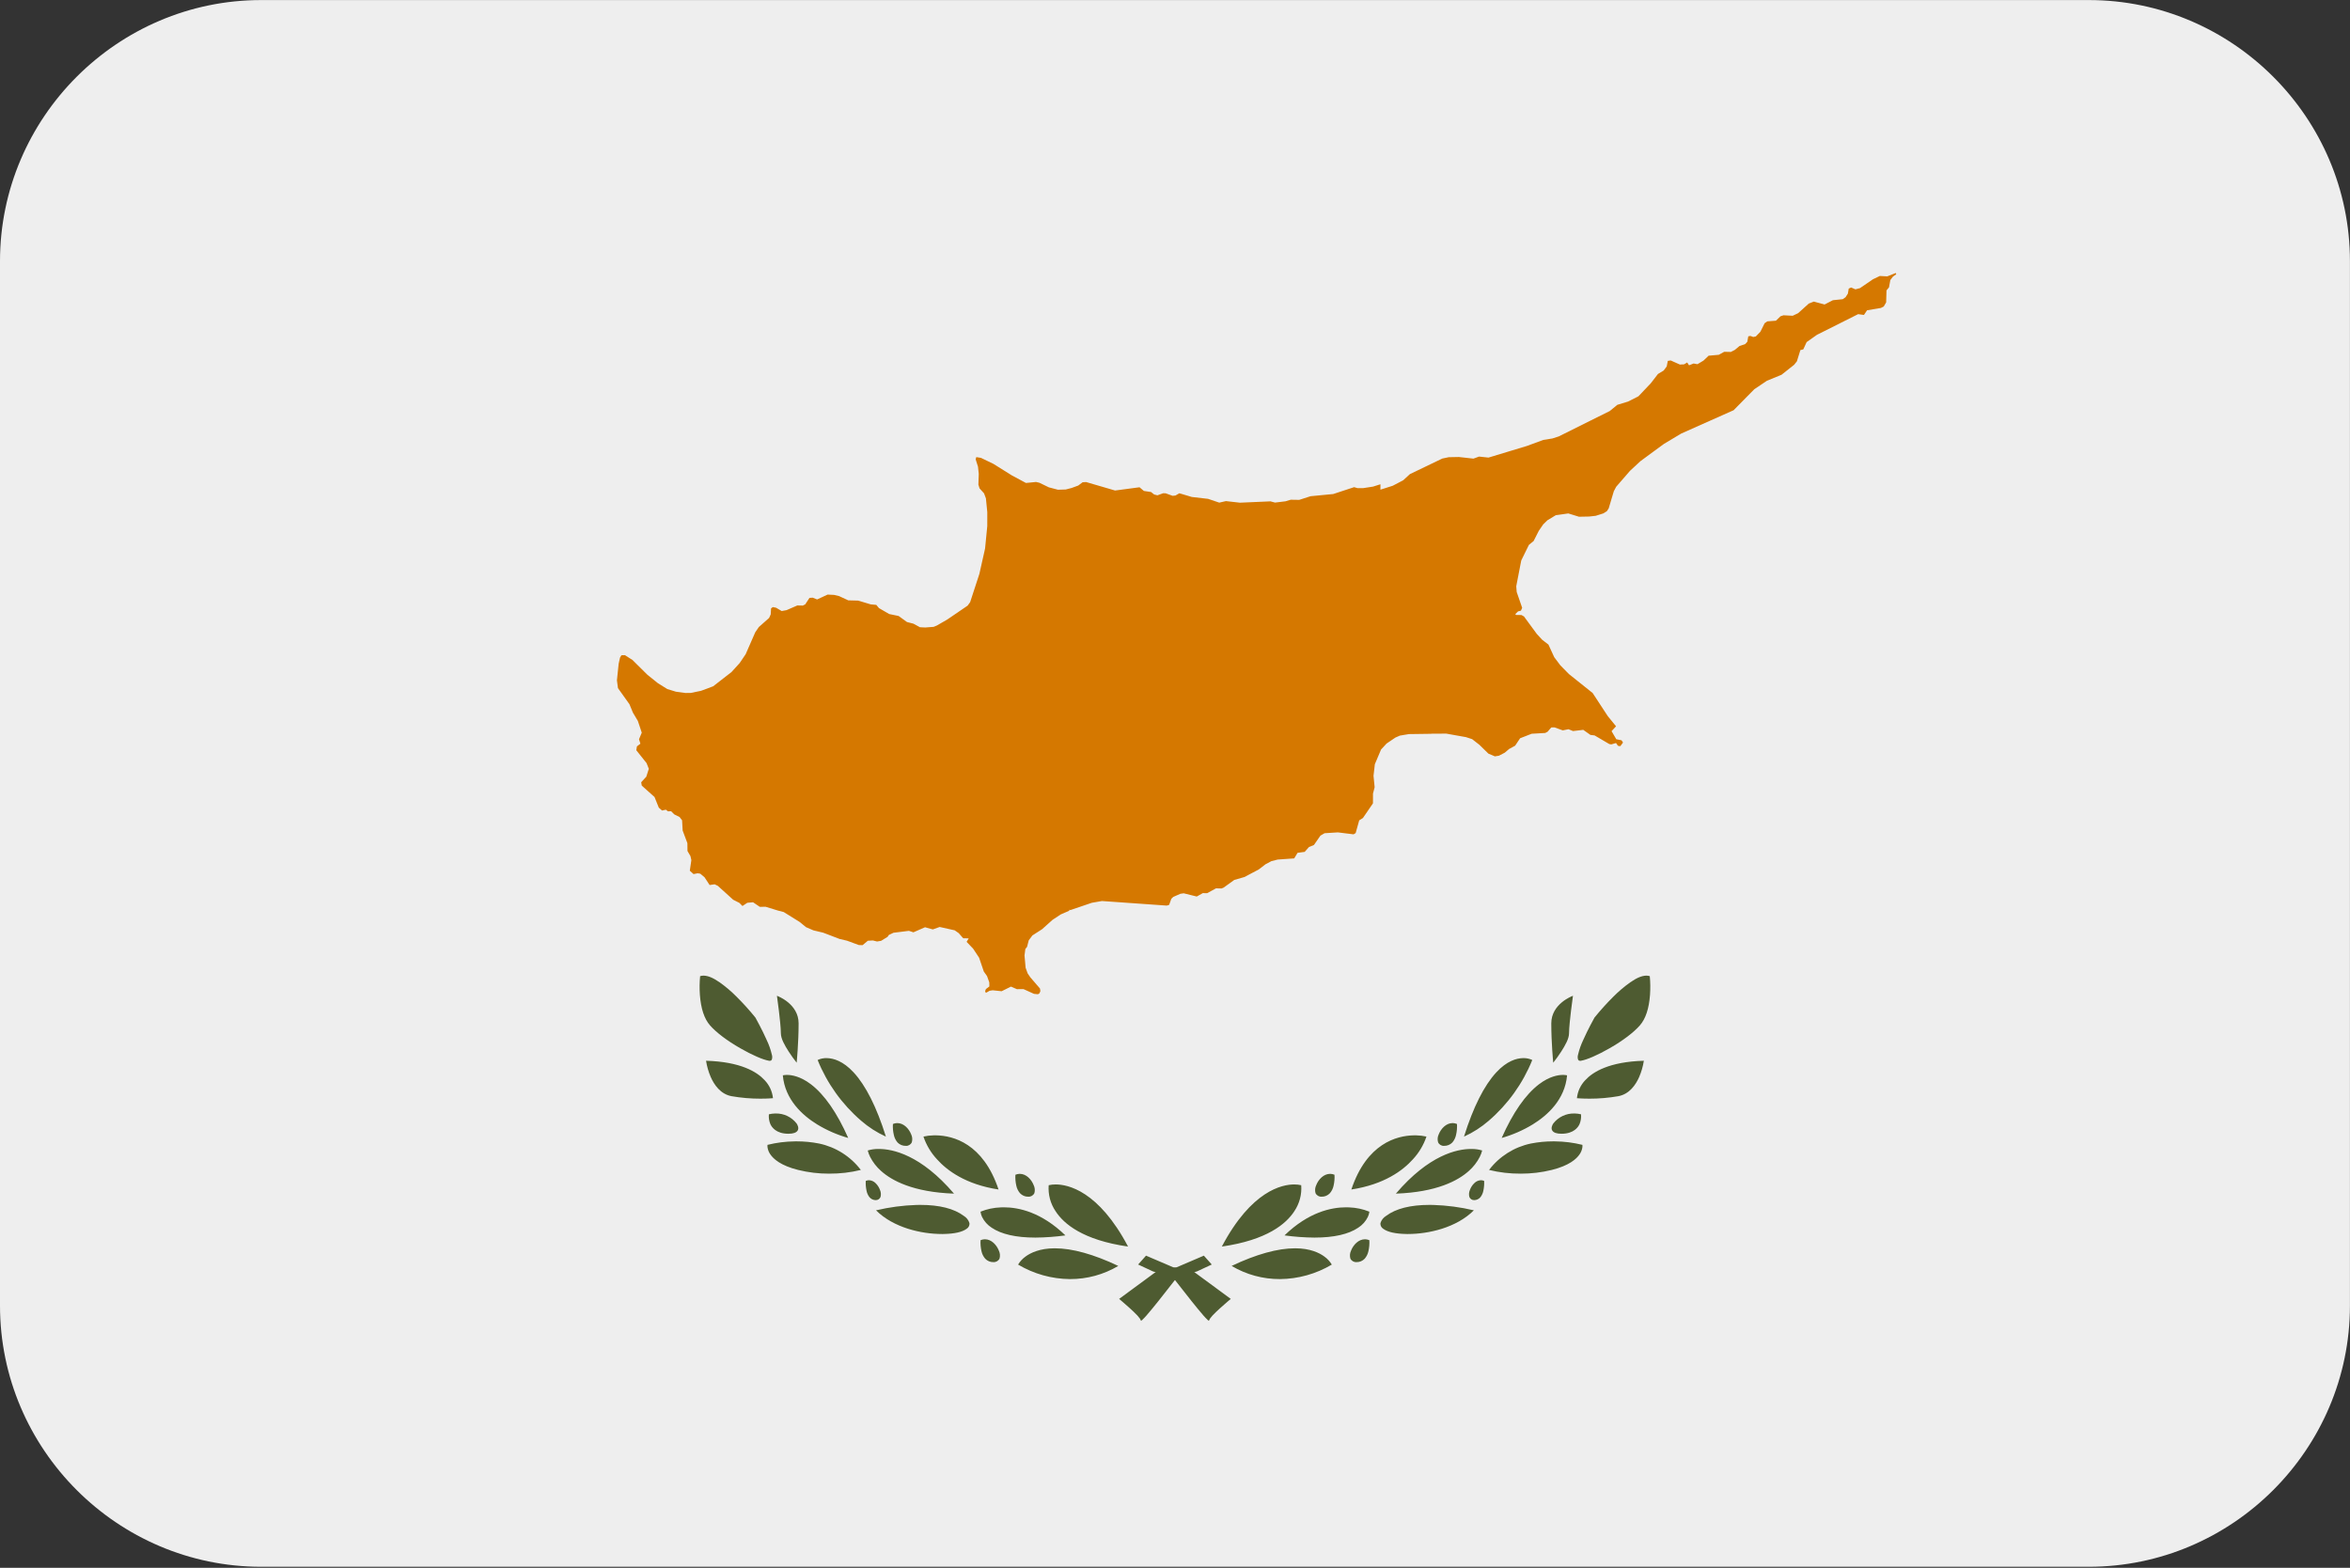 <?xml version="1.0" encoding="UTF-8"?>
<svg xmlns="http://www.w3.org/2000/svg" viewBox="0 0 3600.1 2401.738">
  <rect x="0" y="0" width="3600.1" height="2401.738" fill="#333333" stroke="none"/>
  <defs>
    <style>
      .cls-1 {
        fill: #4e5b31;
      }

      .cls-1, .cls-2, .cls-3 {
        fill-rule: evenodd;
        stroke-width: 0px;
      }

      .cls-2 {
        fill: #d57800;
      }

      .cls-3 {
        fill: #eee;
      }
    </style>
  </defs>
  <g id="background">
    <path id="bg" class="cls-3" d="M400,.1h2800c220,0,400,180,400,400v1600c0,220-180,400-400,400H400C180,2400.1,0,2220.1,0,2000.1V400.1C0,180.1,180,.1,400,.1Z"/>
  </g>
  <g id="country">
    <g id="cy">
      <g>
        <path class="cls-1" d="M1851.898,2023.316c-.525-.225-.996-.559-1.384-.978l-.5-.465c-2.217-2.072-4.324-4.26-6.31-6.554-5.316-6.035-12.447-14.872-18.712-22.676-8.313-10.369-16.524-20.818-24.633-31.346l-3.163-4.116-30.991-9.553-22.626-10.547,12.089-13.586,41.528,17.775,30.988,6.358,57.306,42.136-.044.038c-.114.095-8.334,6.931-16.502,14.359-3.641,3.312-8.235,7.58-11.478,11.101-1.335,1.433-2.575,2.952-3.711,4.547-.681,1.133-1.301,2.308-1.855,3.511M1639.08,1959.418c-27.956-.257-55.345-7.919-79.377-22.205h-.025v-.032c2.924-4.877,6.834-9.089,11.481-12.367,7.745-5.683,21.714-12.475,44.286-12.564h.469c26.733,0,59.449,9.087,97.244,27.008-22.408,13.311-48.014,20.279-74.077,20.159l.041.041-.041-.041ZM1521.901,1933.452c-4.778.093-9.373-1.84-12.649-5.319-2.827-3.288-4.776-7.239-5.664-11.484-1.279-5.509-1.751-11.174-1.403-16.819,1.972-.854,4.086-1.333,6.234-1.412h.446c10.018,0,17.914,8.688,21.296,17.3,1.846,3.807,2.235,8.157,1.096,12.231-1.701,3.56-5.4,5.725-9.337,5.465l-.019.038ZM1728.095,1909.556c-69.261-9.888-98.618-34.92-111.049-54.18-7.874-11.682-11.576-25.679-10.509-39.727v-.057h.051c3.477-.799,7.036-1.192,10.604-1.168,18.427,0,65.554,9.268,110.919,95.101l.025.057-.079-.041.038.016ZM1586.137,1895.837c-29.588,0-52.116-5.107-66.959-15.16-6.31-4.042-11.395-9.73-14.707-16.452-1.206-2.55-2.005-5.273-2.368-8.071,9.861-3.995,20.348-6.223,30.982-6.583,1.56-.073,3.121-.112,4.683-.117,22.87,0,57.644,7.456,94.344,42.997l.035.038h-.044c-15.246,2.1-30.612,3.219-46.002,3.35l.038-.003h0ZM1442.862,1890.331c-31.2,0-74.064-9.524-100.797-36.247l-.025-.032h.079c20.319-4.798,41.067-7.553,61.935-8.223,1.961-.049,3.922-.075,5.883-.076,29.253,0,51.644,5.671,66.56,16.851,4.165,2.503,7.259,6.456,8.688,11.101.331,3.426-1.3,6.746-4.214,8.577-6.712,5.069-18.719,7.773-35.687,8.045l-2.394.079-.029-.076h0ZM1341.758,1838.478c-3.828.005-7.457-1.704-9.891-4.658-2.249-2.956-3.764-6.403-4.42-10.059-1.018-4.814-1.407-9.739-1.159-14.653v-.073c1.523-.703,3.177-1.076,4.854-1.096,3.912.142,7.616,1.797,10.331,4.616,3.02,2.959,5.323,6.568,6.735,10.553,1.412,3.323,1.665,7.024.719,10.509-1.164,2.942-4.021,4.862-7.184,4.829l.016.032ZM1575.283,1833.212c-4.778.093-9.373-1.84-12.649-5.319-2.827-3.287-4.778-7.235-5.671-11.478-1.28-5.51-1.753-11.176-1.403-16.822,1.972-.854,4.086-1.333,6.234-1.412h.446c10.018,0,17.914,8.688,21.296,17.3,1.844,3.808,2.234,8.159,1.096,12.234-1.699,3.563-5.399,5.729-9.337,5.465l-.013.032h0ZM1461.534,1828.504c-62.786-2.21-95.357-20.052-111.651-34.635-6.967-6.103-12.708-13.477-16.917-21.727-1.566-3.096-2.781-6.357-3.622-9.723l.082-.038c5.027-1.523,10.249-2.301,15.502-2.308h1.469c21.173,0,64.278,8.891,115.114,68.419v.041l.022-.028h0ZM1529.722,1822.162c-50.517-7.691-79.137-29.37-94.249-46.211-9.327-10.011-16.416-21.892-20.799-34.854,5.106-1.17,10.321-1.797,15.559-1.871.674,0,1.377-.028,2.093-.028s1.456,0,2.207.028c25.406.554,71.554,12.06,95.177,82.908h.038l-.025.028ZM1270.382,1797.909c-16.08.054-32.105-1.865-47.718-5.712-26.451-6.611-37.795-16.708-42.655-24.016-2.094-3.027-3.498-6.477-4.113-10.107-.222-1.416-.263-2.854-.123-4.281l.123-.044c13.663-3.386,27.674-5.163,41.75-5.297.953,0,1.912-.022,2.891-.022,11.471-.022,22.916,1.086,34.17,3.309,25.521,5.335,48.262,19.697,64.046,40.449v.035h-.051c-15.824,3.869-32.065,5.772-48.355,5.664l.035.022h0ZM1387.643,1755.31c-4.76.127-9.353-1.756-12.655-5.186-2.839-3.326-4.789-7.317-5.668-11.601-1.28-5.466-1.751-11.09-1.399-16.692,1.971-.853,4.084-1.332,6.231-1.412h.446c9.999,0,17.908,8.691,21.302,17.304,1.806,3.776,2.152,8.086.969,12.101-1.617,3.582-5.293,5.779-9.214,5.506l-.013-.019h0ZM1299.467,1743.225c-16.786-4.753-32.849-11.765-47.747-20.843-22.119-13.615-49.178-37.694-52.477-75.109h.057c1.677-.358,3.383-.564,5.098-.614.399,0,.864-.025,1.333-.025,6.608,0,20.131,1.858,36.494,14.299,20.827,15.875,40.059,43.558,57.255,82.366l-.013-.073ZM1357.042,1741.11c-13.7-6.221-26.426-14.396-37.779-24.269-29.346-25.247-52.217-57.157-66.697-93.059,4.554-2.133,9.561-3.117,14.584-2.865,9.619.272,24.269,4.268,40.512,21.793,18.659,20.131,35.31,53.212,49.475,98.327l.038.127-.117-.038-.016-.016ZM1207.862,1736.763c-19.235,0-25.817-10.433-27.758-14.919-1.93-4.675-2.689-9.751-2.21-14.786v-.079c3.131-.782,6.348-1.203,9.575-1.254h.659c12.576-.31,24.549,5.378,32.254,15.321,1.016,1.51,4.138,6.757,1.558,10.854-2.077,3.23-6.785,4.866-14.087,4.866l.009-.003ZM1165.251,1683.028c-14.899.034-29.773-1.237-44.451-3.796-17.132-3.116-26.843-17.68-31.973-29.345-3.447-7.975-5.86-16.357-7.181-24.944h.048c52.993,1.555,78.022,17.034,89.683,29.743,7.225,7.518,11.728,17.237,12.792,27.609h-.035c-.079,0-7.542.719-18.912.719l.029.013h0ZM1220.429,1627.901c-4.303-5.423-8.341-11.051-12.101-16.863-6.275-9.752-12.079-19.944-12.079-28.259,0-8.039-1.893-24.994-3.021-34.379-1.428-11.905-2.875-22.097-2.992-22.965h.051c1.346.491,33.147,12.421,33.147,42.247s-2.945,59.889-2.973,60.187v.044h-.038l.006-.013h0ZM1179.214,1625.071c-.336,0-.665-.032-.997-.085-9.401-1.567-25.935-8.751-44.178-19.216-20.276-11.623-36.744-24.079-46.363-35.066-8.777-10.021-13.963-25.757-15.48-46.775-.669-9.517-.553-19.074.348-28.572,1.695-.546,3.466-.815,5.246-.798,7.038.117,14.549,3.283,24.693,10.268,9.244,6.579,17.906,13.938,25.893,21.996,10.142,10.073,19.731,20.687,28.727,31.795l.127.158c1.058,1.893,10.122,18.231,17.183,34.135,3.53,7.319,6.239,15.005,8.077,22.92.693,2.318.693,4.787,0,7.105-.297.75-.838,1.379-1.536,1.786-.555.24-1.153.363-1.757.361l.016-.013h0Z"/>
        <path class="cls-1" d="M1748.048,2023.316c.526-.225.997-.56,1.384-.978l.5-.465c2.216-2.071,4.325-4.262,6.31-6.554,5.316-6.035,12.447-14.872,18.712-22.676,8.314-10.368,16.525-20.817,24.633-31.346l3.163-4.116,30.991-9.553,22.626-10.547-12.089-13.586-41.528,17.775-30.988,6.358-57.306,42.136.044.038c.117.095,8.334,6.931,16.502,14.359,3.641,3.312,8.235,7.58,11.478,11.101,1.336,1.434,2.577,2.954,3.711,4.547.684,1.133,1.301,2.308,1.855,3.511M1960.867,1959.418c27.956-.257,55.345-7.919,79.377-22.205h.028v-.032c-2.926-4.876-6.837-9.089-11.484-12.367-7.745-5.683-21.714-12.475-44.286-12.564h-.469c-26.732,0-59.449,9.087-97.244,27.008,22.408,13.311,48.014,20.279,74.077,20.159l-.041.041.041-.041h0ZM2078.045,1933.452c4.778.093,9.373-1.84,12.649-5.319,2.827-3.288,4.776-7.239,5.664-11.484,1.279-5.509,1.754-11.177,1.403-16.819-1.972-.854-4.086-1.333-6.234-1.412h-.446c-10.018,0-17.915,8.688-21.296,17.297-1.844,3.808-2.234,8.159-1.096,12.234,1.701,3.56,5.4,5.725,9.337,5.465l.019.038h0ZM1871.854,1909.556c69.258-9.888,98.615-34.92,111.046-54.18,7.873-11.683,11.576-25.679,10.512-39.727v-.057h-.054c-3.477-.799-7.036-1.192-10.604-1.168-18.424,0-65.553,9.268-110.919,95.101l-.025.057.079-.041-.035.016h0ZM2013.809,1895.837c29.588,0,52.116-5.107,66.959-15.16,6.31-4.042,11.395-9.73,14.707-16.452,1.206-2.55,2.005-5.273,2.368-8.071-9.861-3.995-20.348-6.223-30.981-6.583-1.56-.073-3.121-.112-4.683-.117-22.87,0-57.644,7.456-94.344,42.997l-.035.038h.044c15.245,2.102,30.614,3.217,46.002,3.35l-.038-.003h0ZM2157.084,1890.331c31.2,0,74.064-9.524,100.797-36.247l.028-.032h-.082c-20.319-4.798-41.067-7.553-61.934-8.223-1.961-.049-3.922-.075-5.883-.076-29.253,0-51.644,5.671-66.557,16.851-4.166,2.502-7.262,6.456-8.691,11.101-.331,3.426,1.3,6.746,4.214,8.577,6.712,5.069,18.719,7.773,35.687,8.045l2.397.079.025-.076h0ZM2258.188,1838.478c3.828.006,7.457-1.703,9.891-4.658,2.251-2.955,3.766-6.403,4.42-10.059,1.016-4.813,1.409-9.739,1.159-14.653v-.073c-1.523-.702-3.177-1.075-4.854-1.096-3.912.142-7.616,1.797-10.331,4.616-3.019,2.959-5.323,6.568-6.735,10.553-1.413,3.323-1.665,7.025-.716,10.509,1.164,2.941,4.019,4.86,7.181,4.829l-.016.032ZM2024.663,1833.212c4.778.093,9.373-1.84,12.649-5.319,2.827-3.287,4.778-7.235,5.671-11.478,1.279-5.509,1.754-11.177,1.403-16.822-1.972-.853-4.085-1.332-6.231-1.412h-.45c-10.018,0-17.915,8.688-21.296,17.3-1.845,3.808-2.233,8.16-1.092,12.234,1.697,3.563,5.397,5.729,9.334,5.465l.013.032h0ZM2138.413,1828.504c62.786-2.21,95.357-20.052,111.651-34.635,6.966-6.103,12.707-13.477,16.917-21.727,1.567-3.093,2.78-6.358,3.622-9.723l-.082-.038c-5.027-1.523-10.249-2.301-15.502-2.308h-1.469c-21.173,0-64.278,8.891-115.111,68.419v.041l-.025-.028ZM2070.228,1822.162c50.514-7.691,79.133-29.37,94.246-46.211,9.326-10.011,16.416-21.892,20.799-34.854-5.106-1.169-10.321-1.795-15.559-1.868-.674,0-1.377-.032-2.093-.032s-1.457,0-2.207.032c-25.406.551-71.55,12.057-95.177,82.905h-.038l.028.028h0ZM2329.564,1797.909c16.08.052,32.105-1.867,47.718-5.712,26.451-6.611,37.795-16.708,42.655-24.016,2.094-3.028,3.499-6.478,4.116-10.107.218-1.415.26-2.853.12-4.281l-.123-.044c-13.662-3.387-27.674-5.165-41.75-5.297-.95,0-1.912-.025-2.891-.025-11.471-.02-22.916,1.09-34.17,3.312-25.522,5.335-48.262,19.696-64.047,40.449v.032h.051c15.824,3.87,32.065,5.774,48.355,5.667l-.032.022h-.003ZM2212.303,1755.31c4.76.128,9.354-1.755,12.655-5.186,2.838-3.325,4.788-7.316,5.667-11.598,1.279-5.465,1.751-11.091,1.4-16.696-1.971-.853-4.085-1.332-6.231-1.412h-.446c-9.999,0-17.908,8.691-21.302,17.304-1.806,3.776-2.151,8.086-.969,12.101,1.617,3.582,5.293,5.78,9.214,5.509l.013-.022h0ZM2300.479,1743.225c16.787-4.751,32.849-11.764,47.747-20.843,22.119-13.615,49.178-37.694,52.477-75.109h-.054c-1.677-.358-3.383-.563-5.098-.614-.402,0-.868-.025-1.336-.025-6.608,0-20.131,1.862-36.494,14.296-20.827,15.875-40.059,43.561-57.255,82.369l.013-.073h0ZM2242.908,1741.11c13.699-6.222,26.425-14.397,37.779-24.269,29.344-25.248,52.213-57.158,66.693-93.059-3.989-1.869-8.333-2.858-12.738-2.9-.598,0-1.216,0-1.846.035-9.619.272-24.269,4.268-40.512,21.793-18.659,20.131-35.31,53.208-49.475,98.327l-.038.127.117-.038.016-.016h.003ZM2392.084,1736.763c19.235,0,25.821-10.433,27.758-14.919,1.931-4.676,2.691-9.752,2.21-14.786v-.079c-3.135-.782-6.348-1.203-9.575-1.254h-.659c-12.575-.309-24.549,5.379-32.254,15.321-1.016,1.51-4.138,6.757-1.555,10.854,2.074,3.23,6.782,4.866,14.083,4.866l-.009-.003ZM2434.696,1683.029c14.9.035,29.772-1.235,44.454-3.8,17.129-3.112,26.84-17.677,31.969-29.342,3.447-7.975,5.861-16.359,7.181-24.947h-.048c-52.993,1.558-78.022,17.037-89.683,29.747-7.225,7.518-11.728,17.237-12.791,27.609h.035c.079,0,7.542.719,18.912.719l-.028.013h0ZM2379.518,1627.905c4.303-5.424,8.342-11.053,12.101-16.866,6.275-9.752,12.079-19.947,12.079-28.259,0-8.042,1.893-24.994,3.021-34.379,1.431-11.905,2.875-22.1,2.995-22.965h-.054c-1.346.491-33.147,12.421-33.147,42.247s2.945,59.889,2.973,60.19v.041h.038l-.006-.013v.003ZM2420.733,1625.071c.336,0,.665-.032.997-.085,9.401-1.567,25.931-8.751,44.178-19.219,20.276-11.62,36.744-24.073,46.363-35.063,8.777-10.021,13.963-25.757,15.48-46.775.668-9.517.552-19.074-.348-28.572-1.694-.547-3.466-.817-5.246-.798-7.035.117-14.549,3.283-24.693,10.268-9.244,6.579-17.906,13.937-25.893,21.996-10.141,10.072-19.73,20.685-28.724,31.792l-.127.158c-1.061,1.9-10.126,18.237-17.186,34.138-3.531,7.319-6.239,15.007-8.074,22.923-.694,2.317-.694,4.785,0,7.102.295.75.836,1.38,1.536,1.786.554.241,1.153.364,1.754.361l-.016-.013h0Z"/>
        <path class="cls-2" d="M2904.263,418.165l-9.385,3.746-3.679,1.469-11.373-.627-10.654,5.12-18.89,12.928-.833.598-7.042,1.84-6.541-2.824-3.714,1.691-1.279,7.665-3.537,5.503-4.35,3.062-15.078,1.545-12.712,6.567-16.54-4.436-7.684,3.014-16.341,14.739-8.349,3.958-2.916-.168-11.072-.57-4.673,1.532-6.982,6.757-13.213,1.029-4.116,2.856-6.45,13.013-6.988,7.216-3.983.845-4.335-1.596-3.255.573-1.475,8.327-3.16,3.489-8.843,3.049-7.067,5.896-6.199,3.195-8.305-.209h-1.909l-8.273,4.575-15.543,1.365-6.475,6.184-1.425,1.32-3.021,1.827-4.942,2.954-1.197.735-5.978-1.064-6.975,2.764-2.821-4.347-4.825,2.903-6.377.275-7.969-3.549-6.067-2.707-4.436.643-1.542,7.745-.158.823-4.661,6.215-8.704,5.278-1.197,1.545-9.904,12.804-18.82,19.824-15.913,8.096-16.493,5.025-11.56,9.499-30.288,15.036-47.807,23.842-9.774,3.138-14.03,2.242-25.019,9.23-22.075,6.668-1.228.377-4.385,1.323-31.124,9.432-14.489-1.532-8.581,3.122-22.338-2.482-15.543.307-9.831,2.049-18.481,8.875-31.194,15.017-10.306,9.445-16.05,8.381-18.792,5.959.044-7.906-.111-.336-6.522,2.064-4.705,1.488-15.245,2.356h-8.479l-5.266-1.532-.798.275-31.156,10.252-34.749,3.363-17.389,5.588-12.994-.209-8.121,2.419-15.942,1.954-5.69-1.523-1.286-.351-46.828,2.036-21.407-2.422-10.221,2.327-17.136-5.772-24.985-2.9-5.839-1.754-13.152-3.904-5.943,3.429-4.449.475-10.629-3.86-3.825-.095-8.767,3.192-5.05-1.295-4.692-3.746-11.003-1.64-6.703-5.645-37.463,4.974-10.167-2.992-34.091-9.948-5.424.275-6.776,5.072-10.154,3.711-8.818,2.292-12.003.402-13.95-3.667-14.372-6.975-5.31-1.266-11.854,1.197-3.625.329-21.787-11.706-28.062-17.56-19.045-9.182-7.149-1.162-.959,3.404,3.546,11.177,1.197,11.072-.364,10.23-.193,6.336,1.776,5.687,6.874,7.634,2.865,7.662,2.096,21.093-.022,21.401-3.344,34.132-1.13,5.189-3.983,17.683-3.644,16.24-14.131,43.241-3.882,5.36-9.53,6.51-21.597,14.723-15.901,9.179-5.034,2.087-12.909.978-8.042-.399-10.015-5.433-9.834-2.533-12.88-9.277-14.346-2.97-15.708-9.093-4.088-4.92-8.555-.798-11.858-3.565v-.019l-4.357-1.304-3.011-.88-15.144-.399-14.109-6.522-7.428-1.795-10.151-.516-10.626,4.946-5.383,2.511-6.804-2.707-4.92.31-5.582,8.441-.684,1.289-3.841,2.036-4.784-.066-3.743-.101-4.05,1.773-5.452,2.365-4.813,2.106-2.353,1.016-.038-.038-1.447.291-2.571.446-3.188.611-5.62-3.29-2.989-1.764-5.009-1.023-2.698,1.95-.532,9.182-2.463,5.5-7.814,6.921-7.944,7.007-5.535,8.169-14.65,33.489-9.166,13.51-2.85,3.15-9.638,10.616-8.514,6.614-19.615,15.23-18.567,6.947-15.996,3.274-7.773.032-14.748-1.963-13.241-4.072-14.549-9.109-15.942-12.839-23.091-22.848-3.268-1.969-.681-.453-7.273-4.661-5.398.143-2.112,3.486-1.156,5.044-.975,4.471-2.647,25.412.196,1.472,1.39,10.468,17.535,24.548,5.414,13.039.887,1.491,3.619,6.085,2.755,4.642.275.472,5.978,17.914-4.211,10.113,2.128,6.785-5.326,4.141-.975,5.848,15.746,19.77,3.435,8.72-3.837,12.092-6.123,6.668-1.71,1.824.861,5.11,7.247,6.526,12.31,10.977,6.564,16.309,4.993,4.392,5.804-1.238,3.226,2.466,4.895-.082,4.816,4.819,3.116,1.513,4.927,2.46,3.894,5.075.858,15.613,7.263,19.396.111,10.518.041,1.494,4.518,7.776,1.418,6.136-2.391,16.243,5.759,5.212,6.244-1.276,4.034.64,6.481,5.405,7.846,11.975,7.675-1.127,4.873,2.353,23.512,21.29,5.338,2.698.294.168,3.837,1.928,4.781,4.822,7.399-4.917.82-.086,8.042-.709,3.53,2.394,6.776,4.588,8.903-.117,19.304,5.927,8.447,2.169,16.98,10.569,7.219,4.471,4.271,3.476,5.674,4.635,11.338,4.885,9.727,2.33,5.269,1.254,3.983,1.532.101-.247h.057l-.098.25,21.059,8.074,11.408,2.669,10.553,3.891,7.681,2.793,5.633.092,7.973-6.712,7.719-.446,6.412,1.596,6.26-1.051,9.901-6.111,1.935-2.869,7.023-3.35,23.69-2.945,6.921,2.251,17.775-7.745,11.908,3.318,10.54-3.746,23.034,5.126,6.12,4.316,6.842,7.843.839.035,7.618.149-3.188,5.313,10.056,10.566,9.084,13.751.611,1.814,6.605,19.415,4.911,6.877,3.435,9.6.168,6.26-5.341,4.078-.877,2.327-.301.861,1.083,2.615,2.017-1.102,3.837-2.128,4.67-.725,8.235.877,5.436.57,8.584-4.265,5.687-2.834,9.138,3.939,10.043-.111,4.217,1.878,11.956,5.421,6.095.576,2.251-1.482,1.434-3.416-.738-3.989-4.585-5.265-10.088-11.728-4.129-6.028-3.144-8.723-.975-11.161-.693-7.526,1.254-9.885,2.71-3.53,1.992-7.855h.035l.516-2.055,5.601-7.447,14.843-9.553,15.942-14.299,12.602-8.321,12.991-5.636.348-1.596,1.447.583,33.046-11.253.548-.063,14.713-2.568,99.315,7.004,3.682-1.111v-.025l3.309-9.299,1.783-1.726,1.194-1.124,10.92-4.816,5.107-.728,14.172,3.505,5.8,1.431,9.296-5.218,6.592.114,13.618-7.45,8.413.212,3.188-1.279,16.388-11.797,15.787-4.531,4.103-2.185,1.447-.801,16.179-8.555,10.281-7.909,8.872-4.721,9.714-2.511,25.428-1.792,5.113-8.533,10.936-1.463,6.605-7.463,7.57-3.078,5.417-7.814,4.54-6.551,6.339-3.676,20.327-1.279,24.092,2.992,3.188-1.938,5.443-19.46,5.699-3.651,15.347-22.401.054-8.163v-6.817l2.523-9.708-1.716-17.528,2.033-17.744,9.543-22.553,8.403-9.097,13.552-9.182,6.89-3.005,9.762-1.643v.003l1.434-.244,2.489-.427,33.606-.462c.469-.348,12.225-.168,12.225-.168l11.205-.152,28.363,5.044,2.014.351,9.565,3.109,11.056,8.612,11.709,11.452,2.197,2.134,7.57,3.192,2.292,1.004,6.263-1.004,8.913-4.648,6.728-5.696,9.166-5.018.225-.32,5.161-7.773.155-.161.111.029v-.044h-.089l2.039-3.093,17.721-6.918,20.843-1.197,2.343-1.27,1.304-.697,5.509-6.478,5.161-.041,12.494,4.528,8.767-1.751,6.975,2.796,5.421-.643,10.221-1.197,10.977,7.732,6.396.798,22.55,13.213,1.171.19.605.111,1.292.218,2.675-.801,3.983-1.153.529-.155.5.697,2.562,3.622,3.518.503,4.161-5.56-1.656-2.523-.624-.918-8.055-1.64-7.235-12.374,6.887-7.428-10.803-13.276-1.792-2.201-.611-.934-3.733-5.68-18.915-28.879-24.64-19.697-8.628-6.912-.054-.041-3.024-2.394-13.149-13.406-9.401-12.494-1.228-2.688-1.941-4.24-5.633-12.285-9.812-7.586-7.995-8.745-.399-.513-16.499-22.458-2.71-3.765-3.898-2.254-8.235-.054-.795-.801-.462-.481.279-.294,3.948-3.932,4.404-1.111,1.897-4.347-8.4-24.348-.057-.849-.624-7.783,6.845-35.345.877-4.309,11.671-23.781,7.229-5.93,7.89-15.534,6.776-9.932,6.475-6.313,1.133-.671,11.693-7.089,9.825-1.384,9.356-1.323,16.341,5.047,15.543-.304,3.033-.323,7.054-.798,11.601-3.66,5.478-3.385,2.84-4.363,5.927-19.906,1.903-6.336,3.657-6.88,21.147-24.38,15.983-14.808,35.946-26.397,17.595-10.534,8.983-5.376,80.21-35.709,20.843-21.154,10.86-11.009,19.216-12.915,22.48-9.223,19.346-15.334,4.224-5.326,5.326-17.164,4.436-1.073,3.986-8.679,1.14-2.467,15.787-11.142,1.783-.893,61.33-30.773,8.91,1.225,4.784-7.159,17.842-2.995,3.283-.56,4.385-2.197,3.743-6.389v-1.26l.513-17.056,3.809-4.61,2.077-11.24,1.957-2.593,2.045-2.698,5.053-3.559-.877-2.118.127.123h0Z"/>
      </g>
    </g>
  </g>
</svg>